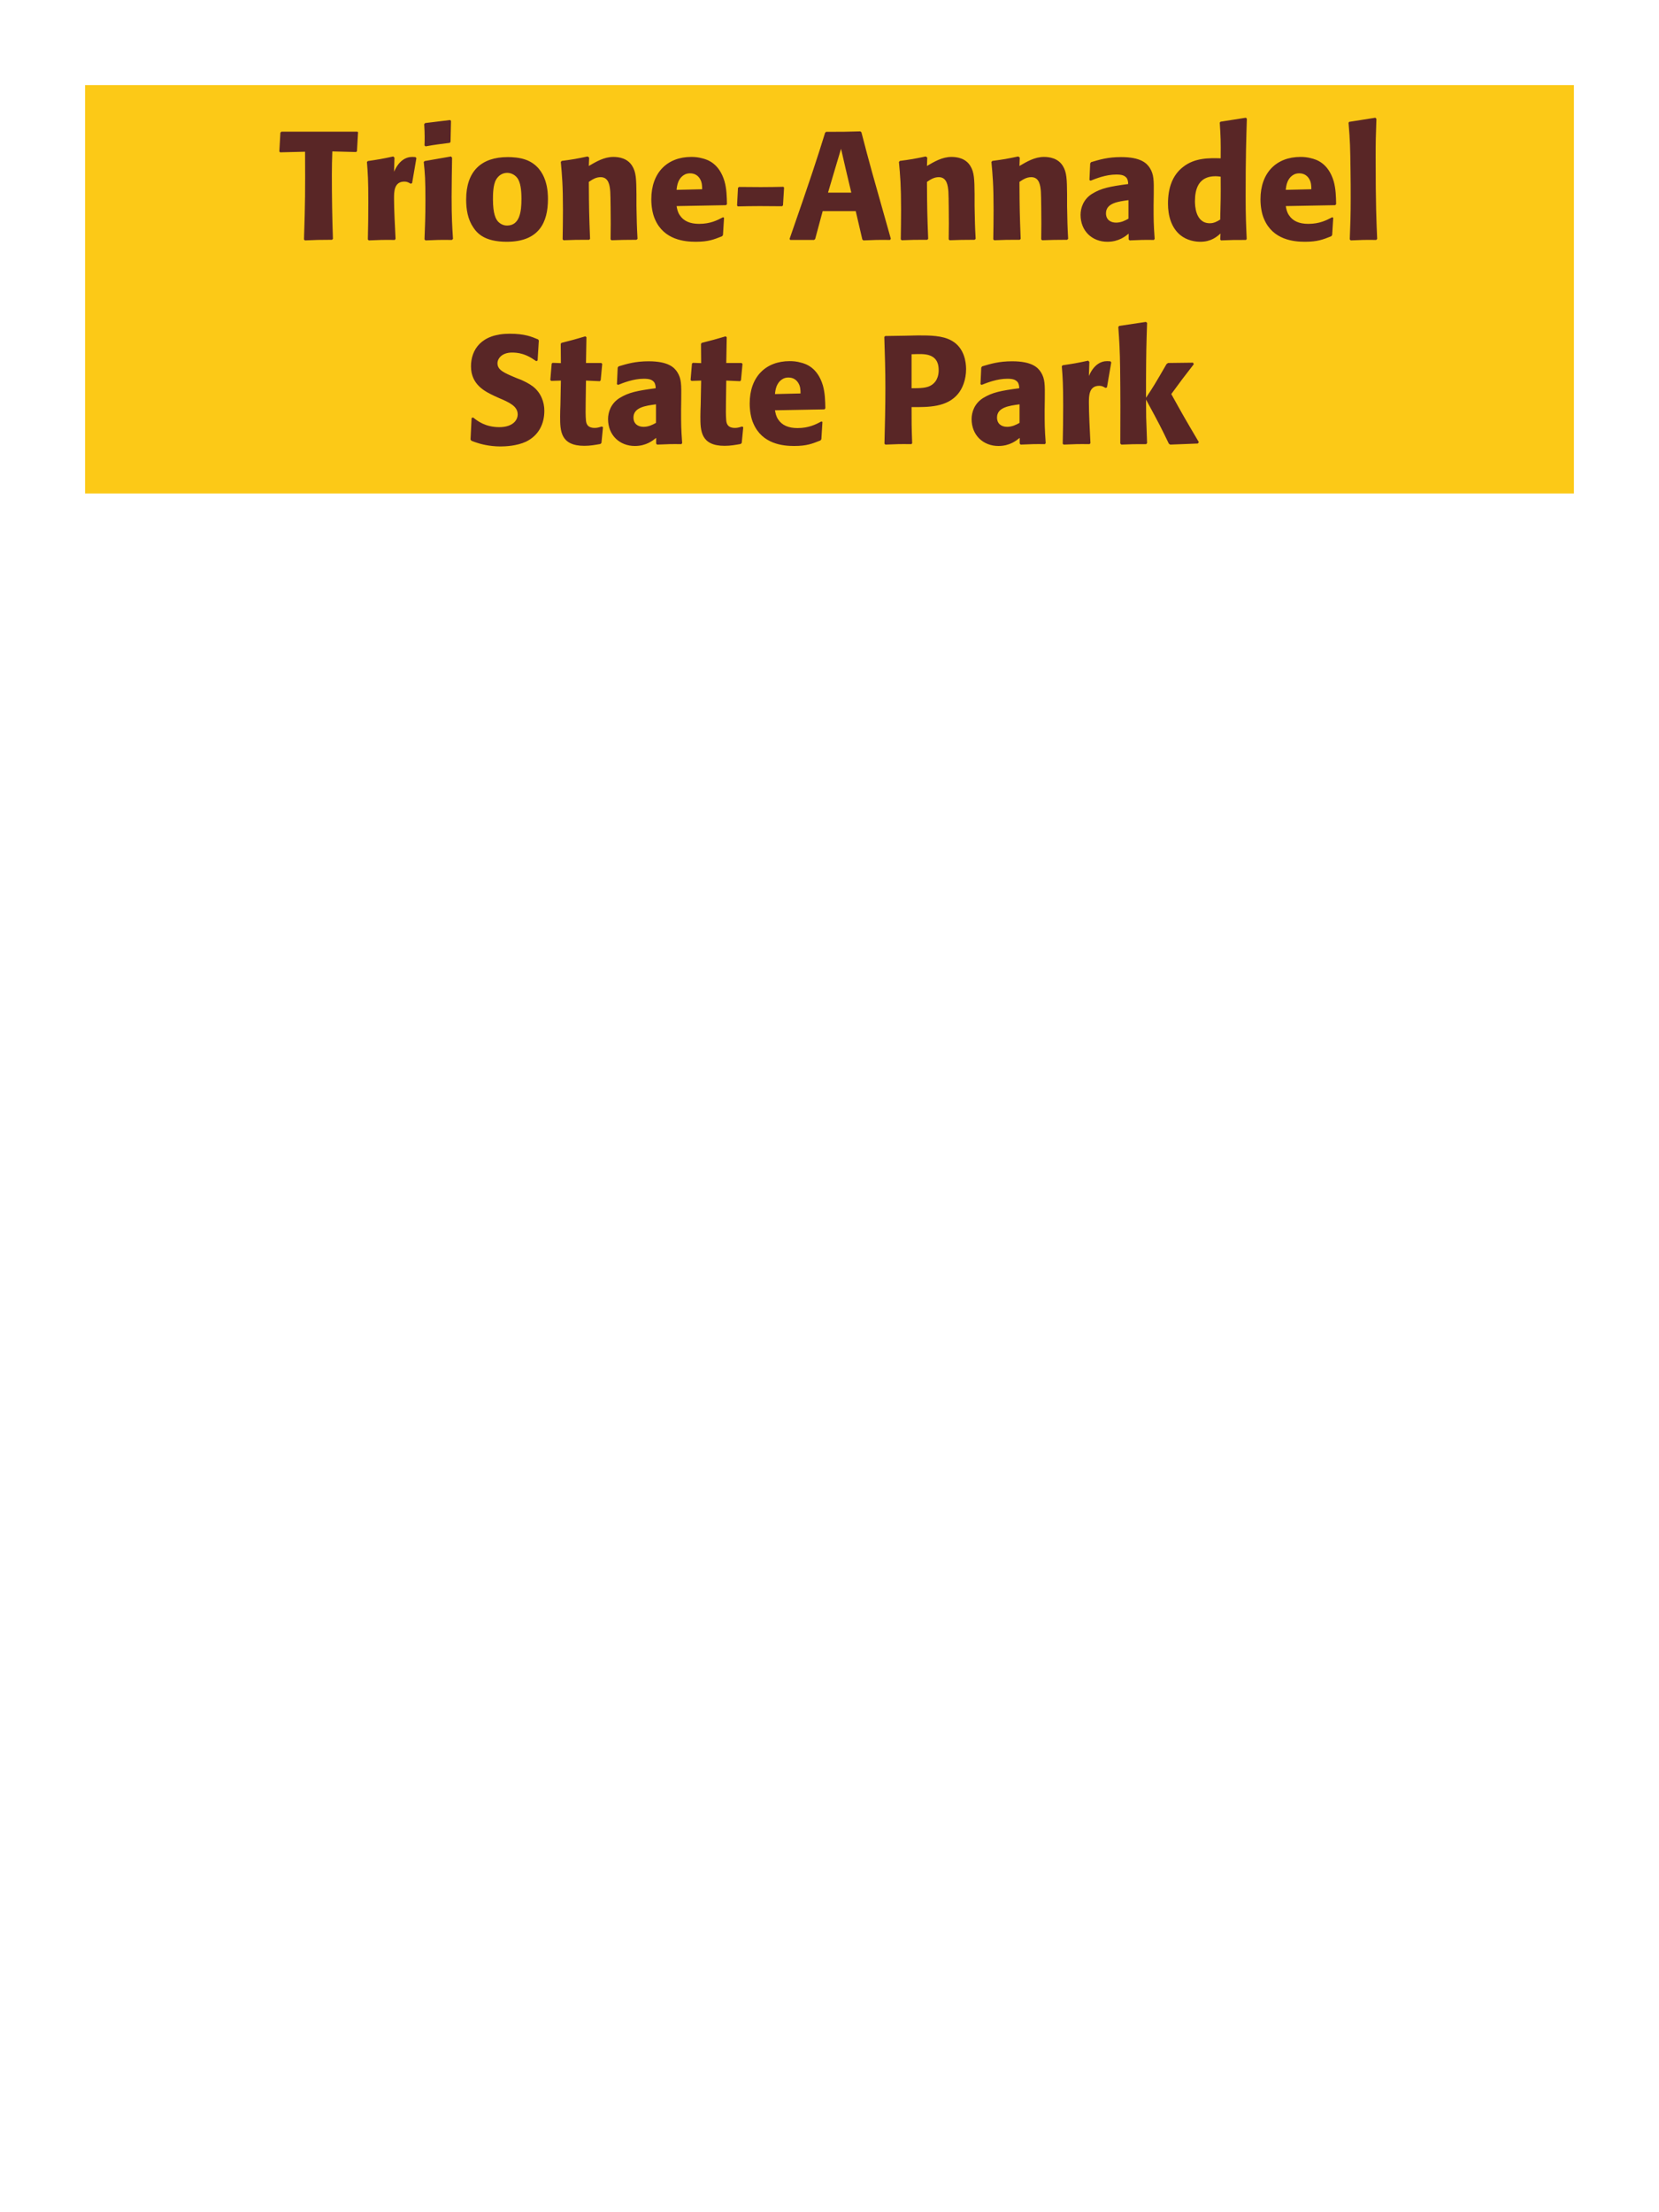 <?xml version="1.0" encoding="UTF-8"?>
<svg xmlns="http://www.w3.org/2000/svg" xmlns:xlink="http://www.w3.org/1999/xlink" width="975" height="1300" viewBox="0 0 975 1300">
<path fill-rule="nonzero" fill="rgb(98.824%, 78.824%, 9.02%)" fill-opacity="1" d="M 50 50 L 925 50 L 925 290 L 50 290 Z M 50 50 "/>
<path fill-rule="nonzero" fill="rgb(34.902%, 14.902%, 14.902%)" fill-opacity="1" d="M 209.254 89.34 L 209.793 88.891 L 210.426 77.641 L 209.973 77.371 L 165.426 77.371 L 164.793 77.91 L 164.164 88.98 L 164.613 89.52 L 179.285 89.16 C 179.375 112.738 179.375 118.41 178.656 140.73 L 179.195 141.27 C 185.855 141 187.656 140.91 195.125 140.91 L 195.664 140.371 C 195.215 127.77 195.035 115.172 195.035 102.48 C 195.035 97.531 195.125 94.738 195.305 88.98 Z M 242.195 107.609 L 244.715 92.941 L 244.176 92.309 C 243.547 92.309 242.914 92.219 242.285 92.219 C 238.594 92.219 234.457 94.289 231.574 100.949 L 231.844 92.672 L 231.125 91.949 C 224.465 93.391 222.754 93.66 216.184 94.648 L 215.645 95.191 C 216.184 101.941 216.457 105.988 216.457 118.5 C 216.457 125.879 216.363 133.262 216.184 140.73 L 216.727 141.27 C 223.387 141 224.824 140.91 232.023 141 L 232.477 140.371 C 232.113 133.078 231.574 122.91 231.574 116.699 C 231.574 112.648 231.574 106.711 237.695 106.711 C 239.227 106.711 240.125 107.25 241.387 107.969 Z M 266.227 140.371 C 265.773 133.441 265.414 128.129 265.414 115.711 C 265.414 108.059 265.594 100.32 265.684 92.672 L 265.055 91.949 L 249.574 94.648 L 249.035 95.191 C 249.754 102.031 250.023 105.18 250.023 117.961 C 250.023 127.77 249.754 133.262 249.484 140.641 L 250.023 141.27 C 256.504 141 258.305 140.91 265.594 141 L 266.227 140.371 M 264.785 83.309 L 265.055 71.07 L 264.516 70.531 L 249.844 72.328 L 249.305 72.961 C 249.484 76.199 249.574 78.09 249.574 80.25 C 249.574 81.961 249.574 83.762 249.484 85.469 L 250.113 86.012 C 256.234 84.93 257.945 84.75 264.336 83.941 Z M 322.027 117.059 C 322.027 113.551 322.027 98.969 309.426 94.02 C 305.465 92.488 300.785 92.309 298.445 92.309 C 282.785 92.309 273.965 100.68 273.965 117.238 C 273.965 123 274.867 128.852 278.195 133.711 C 280.535 137.219 284.945 142.078 297.816 142.078 C 316.895 142.078 322.027 130.559 322.027 117.059 M 306.457 116.969 C 306.457 124.352 305.465 132.539 297.996 132.539 C 295.656 132.539 294.035 131.461 292.957 130.469 C 291.426 128.941 289.715 125.879 289.715 117.148 C 289.715 114.539 289.715 108.781 291.516 105.629 C 292.867 103.199 295.207 101.578 298.086 101.578 C 300.605 101.578 302.676 102.93 303.848 104.371 C 306.008 106.98 306.457 112.109 306.457 116.969 Z M 374.676 140.371 C 374.227 132.449 374.227 129.93 374.047 121.109 L 374.047 114.09 C 373.957 105.449 373.867 101.309 371.617 97.621 C 368.824 92.941 363.695 92.219 360.457 92.219 C 354.965 92.219 350.195 95.102 346.055 97.531 L 346.234 92.578 L 345.336 91.949 C 338.406 93.391 336.875 93.66 330.125 94.559 L 329.586 95.191 C 330.305 103.02 330.848 108.691 330.848 123.359 C 330.848 129.121 330.754 134.879 330.664 140.641 L 331.207 141.18 C 337.688 140.91 339.035 140.91 346.234 140.91 L 346.777 140.371 C 346.234 126.512 346.145 123 346.055 106.891 C 347.945 105.629 350.105 104.102 352.984 104.102 C 357.938 104.102 358.387 109.41 358.656 112.648 C 358.836 115.621 358.926 127.949 358.926 131.371 C 358.926 134.43 358.836 137.578 358.836 140.641 L 359.375 141.18 C 365.316 141 366.848 140.91 374.047 140.91 Z M 424.895 127.68 C 421.477 129.48 417.426 131.551 410.855 131.551 C 405.457 131.551 401.766 129.84 399.605 126.602 C 398.254 124.711 397.984 122.91 397.625 121.109 L 426.695 120.57 L 427.234 119.941 C 427.145 115.531 427.055 111.031 425.797 106.531 C 422.645 95.91 415.715 93.75 412.656 93.031 C 410.406 92.398 408.336 92.219 406.266 92.219 C 392.137 92.219 382.773 101.488 382.773 117.059 C 382.773 121.289 383.496 125.699 384.934 128.852 C 390.156 141 402.395 142.078 408.875 142.078 C 416.344 142.078 419.586 140.73 424.355 138.84 L 424.895 138.121 L 425.523 127.949 L 424.895 127.68 M 397.625 111.57 C 397.895 108.781 398.523 105 401.945 102.84 C 403.023 102.121 404.285 101.852 405.547 101.852 C 408.516 101.852 410.316 103.379 411.305 105 C 412.566 106.98 412.656 109.141 412.656 111.211 Z M 460.352 109.77 C 456.035 109.859 452.523 109.949 447.215 109.949 C 442.895 109.949 438.574 109.859 434.344 109.859 L 433.715 110.398 L 433.172 120.75 L 433.625 121.289 C 438.664 121.199 441.633 121.109 446.402 121.109 C 450.812 121.109 455.223 121.199 459.633 121.199 L 460.172 120.66 L 460.805 110.219 Z M 505.625 77.191 C 496.984 77.461 495.184 77.461 485.555 77.461 L 484.922 78 C 480.152 93.301 477.273 102.391 464.043 140.371 L 464.402 141 L 478.441 141 L 479.074 140.461 L 483.484 124.078 L 502.922 124.078 L 506.793 140.73 L 507.422 141.27 C 513.992 141 515.793 140.91 523.082 141 L 523.535 140.281 C 512.645 101.762 511.383 97.531 506.254 77.73 L 505.625 77.191 M 486.633 113.191 L 491.133 97.98 L 494.285 87.449 L 496.984 99.148 L 500.312 113.191 Z M 573.395 140.371 C 572.945 132.449 572.945 129.93 572.766 121.109 L 572.766 114.09 C 572.676 105.449 572.586 101.309 570.336 97.621 C 567.543 92.941 562.414 92.219 559.176 92.219 C 553.684 92.219 548.914 95.102 544.773 97.531 L 544.953 92.578 L 544.055 91.949 C 537.125 93.391 535.594 93.66 528.844 94.559 L 528.305 95.191 C 529.023 103.02 529.566 108.691 529.566 123.359 C 529.566 129.121 529.473 134.879 529.383 140.641 L 529.926 141.18 C 536.406 140.91 537.754 140.91 544.953 140.91 L 545.496 140.371 C 544.953 126.512 544.863 123 544.773 106.891 C 546.664 105.629 548.824 104.102 551.703 104.102 C 556.656 104.102 557.105 109.41 557.375 112.648 C 557.555 115.621 557.645 127.949 557.645 131.371 C 557.645 134.43 557.555 137.578 557.555 140.641 L 558.094 141.18 C 564.035 141 565.566 140.91 572.766 140.91 Z M 627.754 140.371 C 627.305 132.449 627.305 129.93 627.125 121.109 L 627.125 114.09 C 627.035 105.449 626.945 101.309 624.695 97.621 C 621.902 92.941 616.773 92.219 613.535 92.219 C 608.043 92.219 603.273 95.102 599.133 97.531 L 599.312 92.578 L 598.414 91.949 C 591.484 93.391 589.953 93.66 583.203 94.559 L 582.664 95.191 C 583.383 103.02 583.926 108.691 583.926 123.359 C 583.926 129.121 583.832 134.879 583.742 140.641 L 584.285 141.18 C 590.766 140.91 592.113 140.91 599.312 140.91 L 599.855 140.371 C 599.312 126.512 599.223 123 599.133 106.891 C 601.023 105.629 603.184 104.102 606.062 104.102 C 611.016 104.102 611.465 109.41 611.734 112.648 C 611.914 115.621 612.004 127.949 612.004 131.371 C 612.004 134.43 611.914 137.578 611.914 140.641 L 612.453 141.18 C 618.395 141 619.926 140.91 627.125 140.91 Z M 678.062 114.18 C 678.152 106.078 678.152 102.57 675.812 98.789 C 674.012 95.91 670.414 92.309 658.895 92.309 C 651.152 92.309 646.383 93.75 641.254 95.281 L 640.715 96 L 640.262 105.809 L 640.984 106.172 C 644.133 104.91 649.984 102.57 656.012 102.57 C 659.344 102.57 660.691 103.109 661.863 104.281 C 662.762 105.18 663.035 106.801 663.035 108.148 C 652.234 109.59 647.191 110.578 641.793 113.91 C 636.754 117.059 635.043 122.191 635.043 126.238 C 635.043 135.871 641.973 142.078 650.793 142.078 C 657.543 142.078 661.414 138.84 663.305 137.309 L 663.305 140.641 L 663.844 141.27 C 670.324 141 672.305 140.91 678.152 141 L 678.602 140.371 C 677.973 131.551 677.973 129.301 677.973 120.84 L 678.062 114.18 M 663.215 128.488 C 661.324 129.57 658.895 130.828 655.922 130.828 C 652.684 130.828 649.984 129.121 649.984 125.34 C 649.984 119.398 657.094 118.41 663.215 117.602 Z M 732.695 140.461 C 732.336 132.359 732.066 126.961 732.066 115.172 C 732.066 91.41 732.426 81.602 732.785 69.719 L 732.156 69.18 L 717.305 71.52 L 716.855 72.059 C 717.395 80.52 717.484 82.77 717.395 93.031 C 710.645 92.852 702.184 92.672 695.344 98.07 C 689.047 102.93 686.434 110.398 686.434 119.672 C 686.434 126.691 688.324 133.711 693.637 138.121 C 697.594 141.359 702.457 142.078 705.426 142.078 C 711.816 142.078 715.145 139.109 717.305 137.219 L 717.125 140.73 L 717.574 141.27 C 723.785 141 725.496 141 732.246 141 L 732.695 140.461 M 717.395 103.828 C 717.484 115.801 717.395 118.141 717.125 129.031 C 715.324 130.109 713.523 131.191 711.004 131.191 C 702.273 131.191 702.273 120.031 702.273 118.23 C 702.273 111.301 704.254 103.559 714.336 103.559 C 715.324 103.559 716.137 103.648 717.395 103.828 Z M 782.914 127.68 C 779.496 129.48 775.445 131.551 768.875 131.551 C 763.477 131.551 759.785 129.84 757.625 126.602 C 756.273 124.711 756.004 122.91 755.645 121.109 L 784.715 120.57 L 785.254 119.941 C 785.164 115.531 785.074 111.031 783.816 106.531 C 780.664 95.91 773.734 93.75 770.676 93.031 C 768.426 92.398 766.355 92.219 764.285 92.219 C 750.156 92.219 740.793 101.488 740.793 117.059 C 740.793 121.289 741.516 125.699 742.953 128.852 C 748.176 141 760.414 142.078 766.895 142.078 C 774.363 142.078 777.605 140.73 782.375 138.84 L 782.914 138.121 L 783.543 127.949 L 782.914 127.68 M 755.645 111.57 C 755.914 108.781 756.543 105 759.965 102.84 C 761.043 102.121 762.305 101.852 763.566 101.852 C 766.535 101.852 768.336 103.379 769.324 105 C 770.586 106.98 770.676 109.141 770.676 111.211 Z M 809.371 140.371 C 808.922 130.02 808.473 120.57 808.473 92.129 C 808.473 83.578 808.562 79.531 808.922 69.809 L 808.293 69.18 L 792.902 71.609 L 792.543 72.148 C 793.441 83.129 793.531 86.102 793.711 100.68 C 793.805 105.988 793.805 111.301 793.805 116.609 C 793.805 126.328 793.621 131.73 793.262 140.641 L 793.805 141.27 C 799.832 141 802.262 140.91 808.832 141 Z M 814.414 141 "/>
<path fill-rule="nonzero" fill="rgb(34.902%, 14.902%, 14.902%)" fill-opacity="1" d="M 303.891 222.301 C 296.332 219.148 292.371 217.531 292.371 213.48 C 292.371 210.691 294.98 207.18 300.922 207.18 C 307.762 207.18 311.809 209.969 315.141 212.219 L 315.949 211.859 L 316.672 200.07 L 316.219 199.441 C 312.352 197.82 308.301 196.109 299.57 196.109 C 282.652 196.109 276.801 205.648 276.801 215.281 C 276.801 226.172 285.262 230.129 290.301 232.559 L 293.27 233.91 C 299.48 236.52 304.25 238.77 304.25 243.539 C 304.25 246.961 301.281 251.012 293.449 251.012 C 285.262 251.012 280.672 247.41 278.059 245.34 L 277.16 245.609 L 276.531 258.301 L 277.07 259.02 C 278.059 259.379 279.051 259.828 280.039 260.102 C 282.109 260.82 287.422 262.352 294.172 262.352 C 296.871 262.352 303.711 262.078 309.109 259.559 C 316.672 255.871 319.91 249.031 319.91 241.379 C 319.91 236.25 317.93 230.762 313.16 227.07 C 310.73 225.27 308.391 224.191 306.23 223.199 Z M 353.66 250.648 C 352.129 251.102 351.047 251.461 349.52 251.461 C 344.93 251.461 344.57 248.578 344.387 247.23 C 344.117 244.891 344.117 239.941 344.207 236.34 L 344.387 223.648 L 352.488 224.012 L 353.027 223.469 L 353.93 213.84 L 353.387 213.301 L 344.387 213.301 L 344.66 198.18 L 344.027 197.641 C 337.91 199.441 336.289 199.891 329.898 201.512 L 329.539 202.141 L 329.629 213.391 L 324.77 213.211 L 324.23 213.66 L 323.418 223.289 L 323.957 223.828 L 329.629 223.648 L 329.359 237.961 C 329.27 240.211 329.18 242.461 329.18 244.801 C 329.18 253.078 329.359 261.988 343.398 261.988 C 346.91 261.988 349.699 261.449 352.848 260.91 L 353.48 260.281 L 354.379 251.012 Z M 400.371 234.18 C 400.461 226.078 400.461 222.57 398.121 218.789 C 396.32 215.91 392.723 212.309 381.203 212.309 C 373.461 212.309 368.691 213.75 363.562 215.281 L 363.023 216 L 362.57 225.809 L 363.293 226.172 C 366.441 224.91 372.293 222.57 378.32 222.57 C 381.652 222.57 383 223.109 384.172 224.281 C 385.07 225.18 385.344 226.801 385.344 228.148 C 374.543 229.59 369.5 230.578 364.102 233.91 C 359.062 237.059 357.352 242.191 357.352 246.238 C 357.352 255.871 364.281 262.078 373.102 262.078 C 379.852 262.078 383.723 258.84 385.613 257.309 L 385.613 260.641 L 386.152 261.27 C 392.633 261 394.613 260.91 400.461 261 L 400.91 260.371 C 400.281 251.551 400.281 249.301 400.281 240.84 L 400.371 234.18 M 385.523 248.488 C 383.633 249.57 381.203 250.828 378.23 250.828 C 374.992 250.828 372.293 249.121 372.293 245.34 C 372.293 239.398 379.402 238.41 385.523 237.602 Z M 436.102 250.648 C 434.57 251.102 433.488 251.461 431.961 251.461 C 427.371 251.461 427.012 248.578 426.828 247.23 C 426.559 244.891 426.559 239.941 426.648 236.34 L 426.828 223.648 L 434.93 224.012 L 435.469 223.469 L 436.371 213.84 L 435.828 213.301 L 426.828 213.301 L 427.102 198.18 L 426.469 197.641 C 420.352 199.441 418.73 199.891 412.34 201.512 L 411.98 202.141 L 412.07 213.391 L 407.211 213.211 L 406.672 213.66 L 405.859 223.289 L 406.398 223.828 L 412.07 223.648 L 411.801 237.961 C 411.711 240.211 411.621 242.461 411.621 244.801 C 411.621 253.078 411.801 261.988 425.84 261.988 C 429.352 261.988 432.141 261.449 435.289 260.91 L 435.922 260.281 L 436.82 251.012 Z M 482.719 247.68 C 479.301 249.48 475.25 251.551 468.68 251.551 C 463.281 251.551 459.59 249.84 457.43 246.602 C 456.078 244.711 455.809 242.91 455.449 241.109 L 484.52 240.57 L 485.059 239.941 C 484.969 235.531 484.879 231.031 483.621 226.531 C 480.469 215.91 473.539 213.75 470.48 213.031 C 468.23 212.398 466.16 212.219 464.09 212.219 C 449.961 212.219 440.598 221.488 440.598 237.059 C 440.598 241.289 441.32 245.699 442.758 248.852 C 447.98 261 460.219 262.078 466.699 262.078 C 474.168 262.078 477.41 260.73 482.18 258.84 L 482.719 258.121 L 483.348 247.949 L 482.719 247.68 M 455.449 231.57 C 455.719 228.781 456.348 225 459.77 222.84 C 460.848 222.121 462.109 221.852 463.371 221.852 C 466.34 221.852 468.141 223.379 469.129 225 C 470.391 226.98 470.48 229.141 470.48 231.211 Z M 531.68 197.281 L 520.25 197.461 L 519.707 198 C 520.07 209.699 520.34 217.531 520.34 227.879 C 520.34 238.859 520.07 249.75 519.797 260.73 L 520.34 261.27 C 527 261 528.438 260.91 535.641 261 L 536.09 260.461 C 535.73 250.648 535.73 248.398 535.73 239.219 C 545.809 239.309 556.609 239.309 563.09 231.391 C 565.609 228.328 567.77 223.199 567.77 216.898 C 567.77 213.031 566.867 204.48 559.398 200.25 C 554 197.102 546.348 197.102 539.598 197.102 L 531.68 197.281 M 535.73 208.172 C 537.707 208.078 539.598 208.078 541.578 208.078 C 549.5 208.262 551.66 212.309 551.66 217.531 C 551.66 218.789 551.66 224.012 546.891 226.621 C 544.457 227.969 541.129 228.148 535.73 228.148 Z M 614.031 234.18 C 614.121 226.078 614.121 222.57 611.781 218.789 C 609.98 215.91 606.383 212.309 594.863 212.309 C 587.121 212.309 582.352 213.75 577.223 215.281 L 576.684 216 L 576.23 225.809 L 576.953 226.172 C 580.102 224.91 585.953 222.57 591.98 222.57 C 595.312 222.57 596.66 223.109 597.832 224.281 C 598.73 225.18 599.004 226.801 599.004 228.148 C 588.203 229.59 583.16 230.578 577.762 233.91 C 572.723 237.059 571.012 242.191 571.012 246.238 C 571.012 255.871 577.941 262.078 586.762 262.078 C 593.512 262.078 597.383 258.84 599.273 257.309 L 599.273 260.641 L 599.812 261.27 C 606.293 261 608.273 260.91 614.121 261 L 614.57 260.371 C 613.941 251.551 613.941 249.301 613.941 240.84 L 614.031 234.18 M 599.184 248.488 C 597.293 249.57 594.863 250.828 591.891 250.828 C 588.652 250.828 585.953 249.121 585.953 245.34 C 585.953 239.398 593.062 238.41 599.184 237.602 Z M 650.57 227.609 L 653.09 212.941 L 652.551 212.309 C 651.922 212.309 651.289 212.219 650.66 212.219 C 646.969 212.219 642.832 214.289 639.949 220.949 L 640.219 212.672 L 639.5 211.949 C 632.84 213.391 631.129 213.66 624.559 214.648 L 624.02 215.191 C 624.559 221.941 624.832 225.988 624.832 238.5 C 624.832 245.879 624.738 253.262 624.559 260.73 L 625.102 261.27 C 631.762 261 633.199 260.91 640.398 261 L 640.852 260.371 C 640.488 253.078 639.949 242.91 639.949 236.699 C 639.949 232.648 639.949 226.711 646.07 226.711 C 647.602 226.711 648.5 227.25 649.762 227.969 Z M 704.57 259.828 C 696.109 245.52 695.211 243.898 688.371 231.57 C 694.582 223.109 695.211 222.211 701.602 214.02 L 701.148 213.121 L 686.48 213.301 L 685.582 213.93 C 678.559 226.078 677.66 227.52 673.52 233.73 L 673.52 223.738 C 673.609 206.91 673.699 203.309 674.148 189.719 L 673.43 189.18 L 657.77 191.52 L 657.23 192.148 C 657.859 200.879 658.129 205.109 658.309 216.898 C 658.488 231.48 658.488 246.059 658.398 260.641 L 659.031 261.27 C 665.059 261 666.77 261 673.609 261 L 674.148 260.371 L 673.609 245.16 L 673.52 234.809 C 681.352 249.211 682.34 251.191 686.93 260.73 L 687.738 261.27 L 703.941 260.641 Z M 703.492 261 "/>
</svg>

